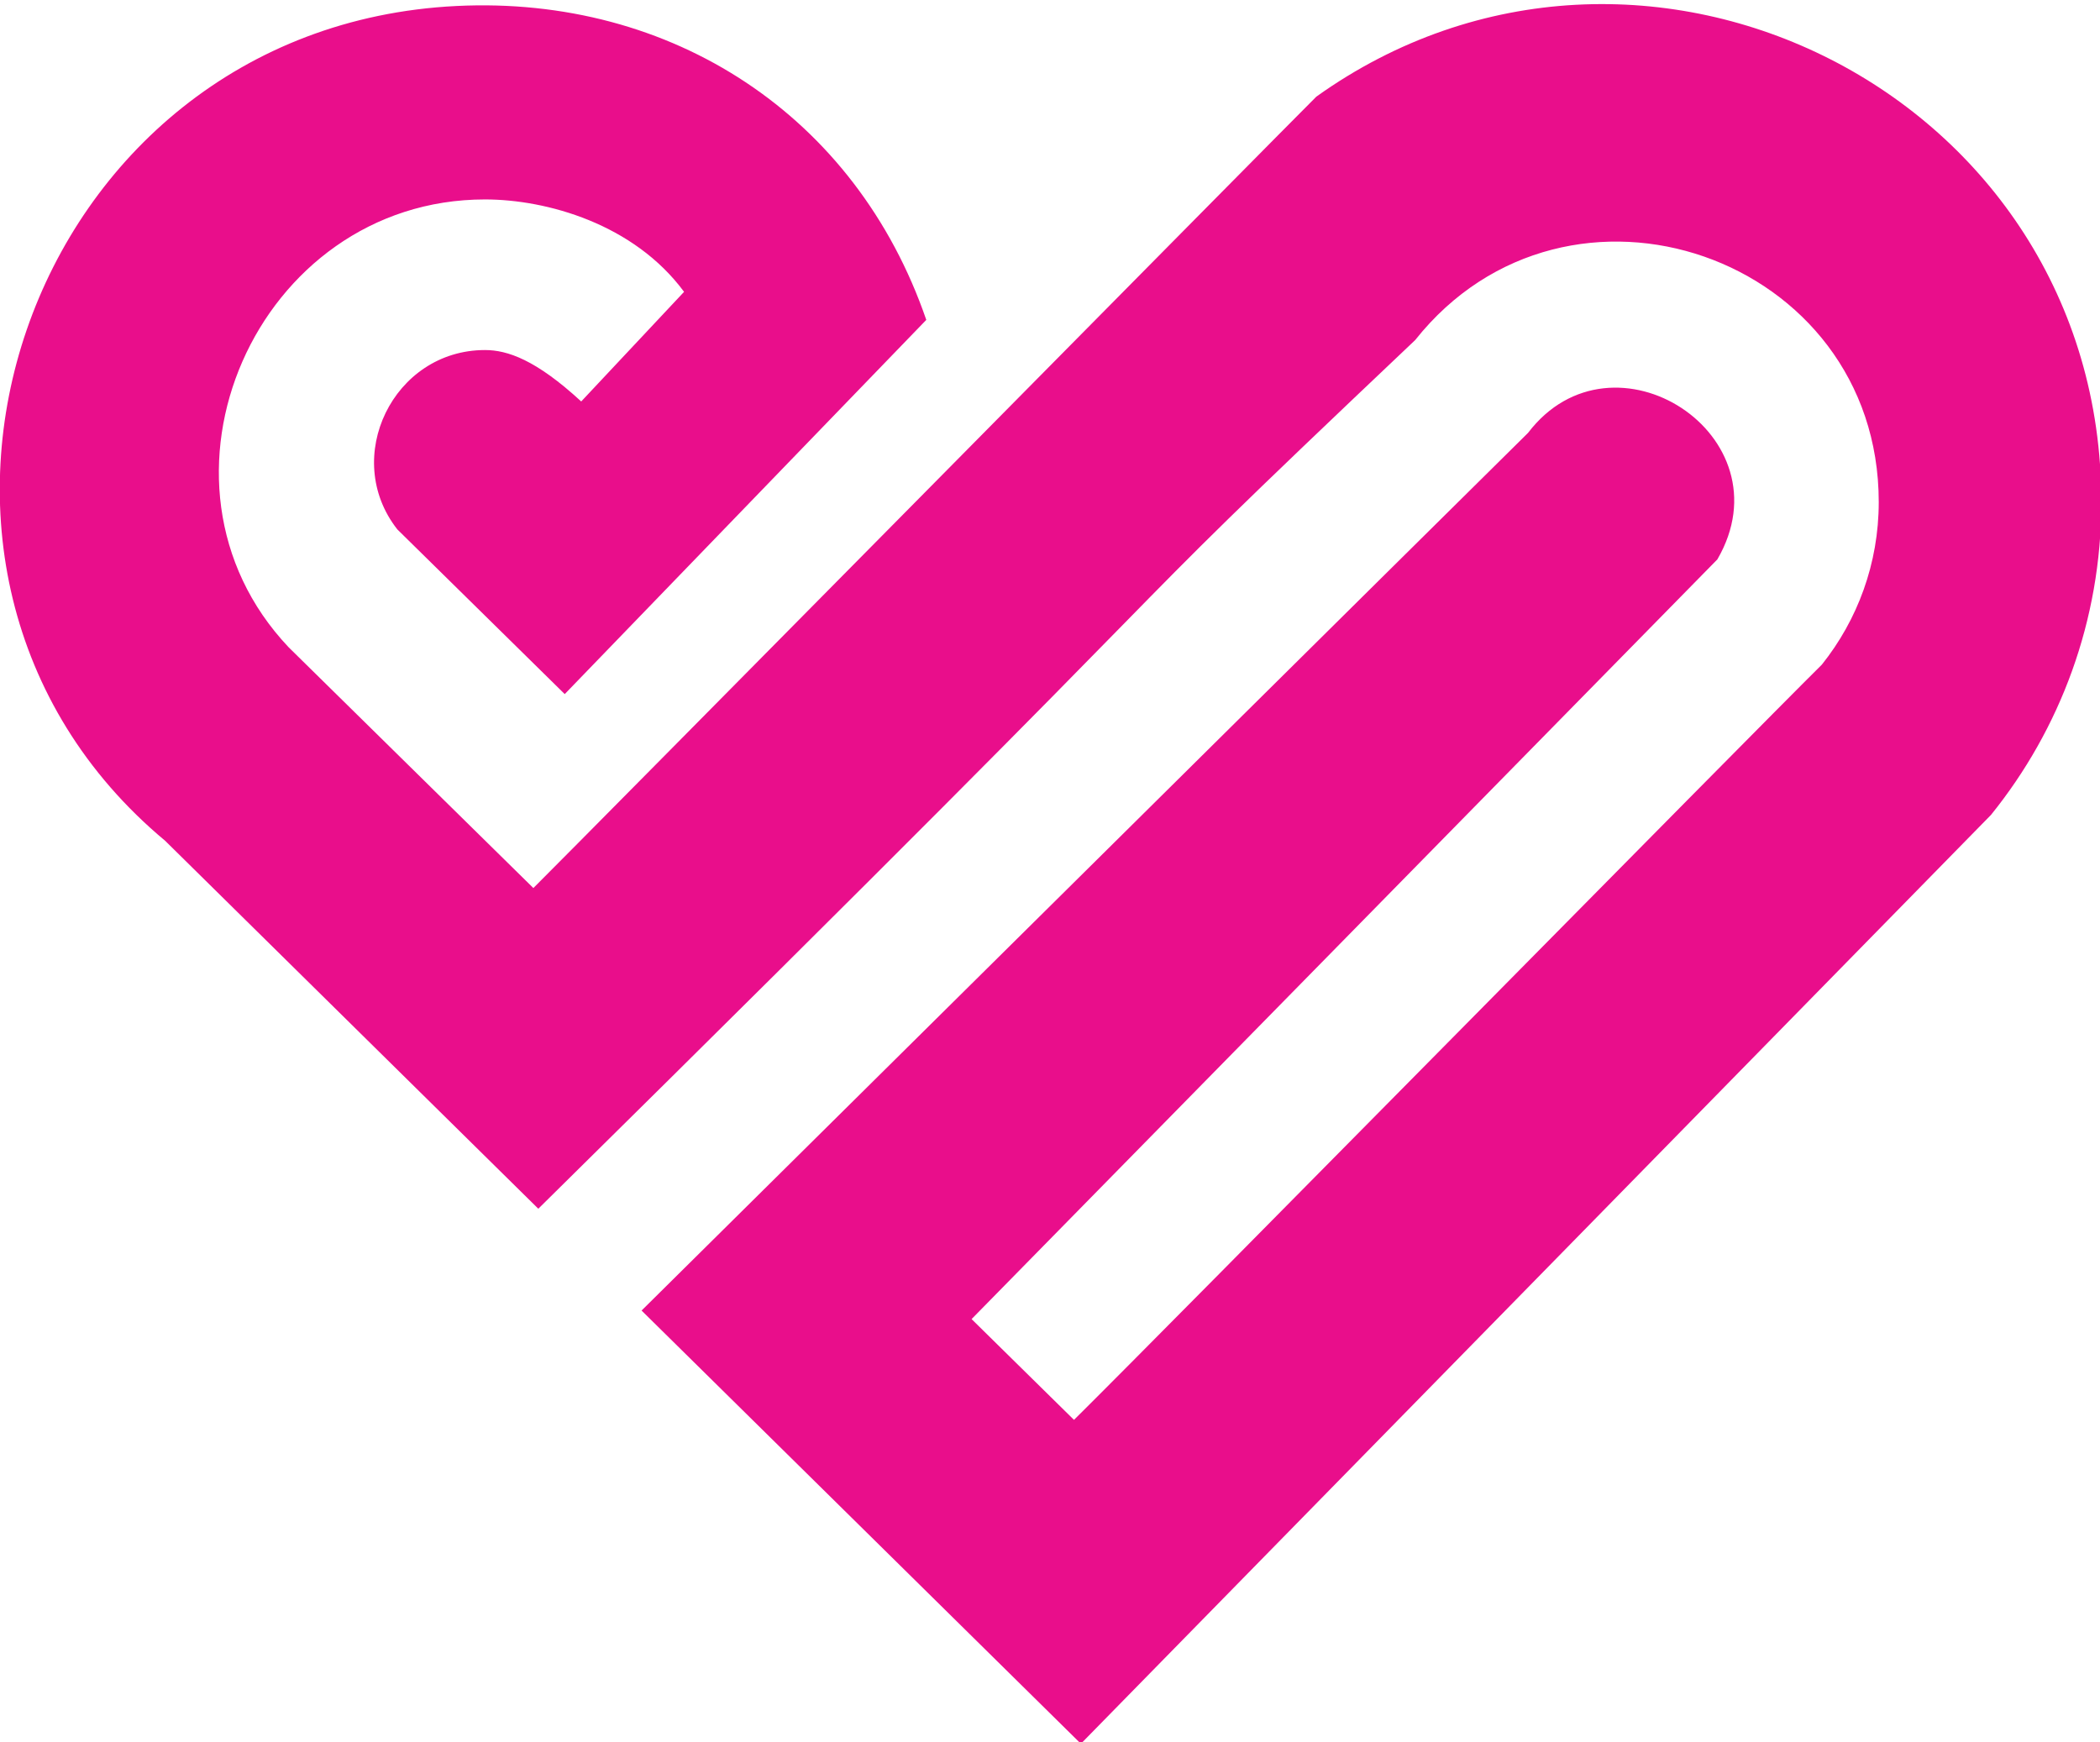 <svg enable-background="new 0 0 47 39" height="39" viewBox="0 0 47 39" width="47" xmlns="http://www.w3.org/2000/svg"><path d="m3.698 18.821c7.622 7.516.266.262 8.35 8.234 16.991-16.765 11.346-11.598 19.625-19.443 3.415-4.302 10.375-1.89 10.375 3.626 0 1.377-.477 2.641-1.273 3.638-1.655 1.638-14.557 14.747-16.738 16.905l-2.292-2.256 16.691-17.004c1.611-2.773-2.34-5.322-4.237-2.832-.384.374-19.514 19.327-19.84 19.645.49.483 9.372 9.242 9.832 9.696.084-.084 20.369-20.79 20.369-20.79 1.545-1.913 2.47-4.349 2.47-7.001 0-9.142-10.31-14.263-17.569-9.076-.685.679-16.517 16.716-17.524 17.714-.872-.858-4.926-4.847-5.478-5.39-3.498-3.7-.72-10.023 4.395-10.023 1.386 0 3.334.549 4.456 2.068l-2.302 2.454c-1.013-.933-1.65-1.151-2.154-1.151-2.053 0-3.222 2.412-1.961 4.015l3.746 3.686c.283-.294 7.494-7.757 8.092-8.376-1.574-4.579-5.701-7.262-10.513-7.026-9.694.475-13.788 12.628-6.52 18.687z" fill="#e90e8b"/></svg>